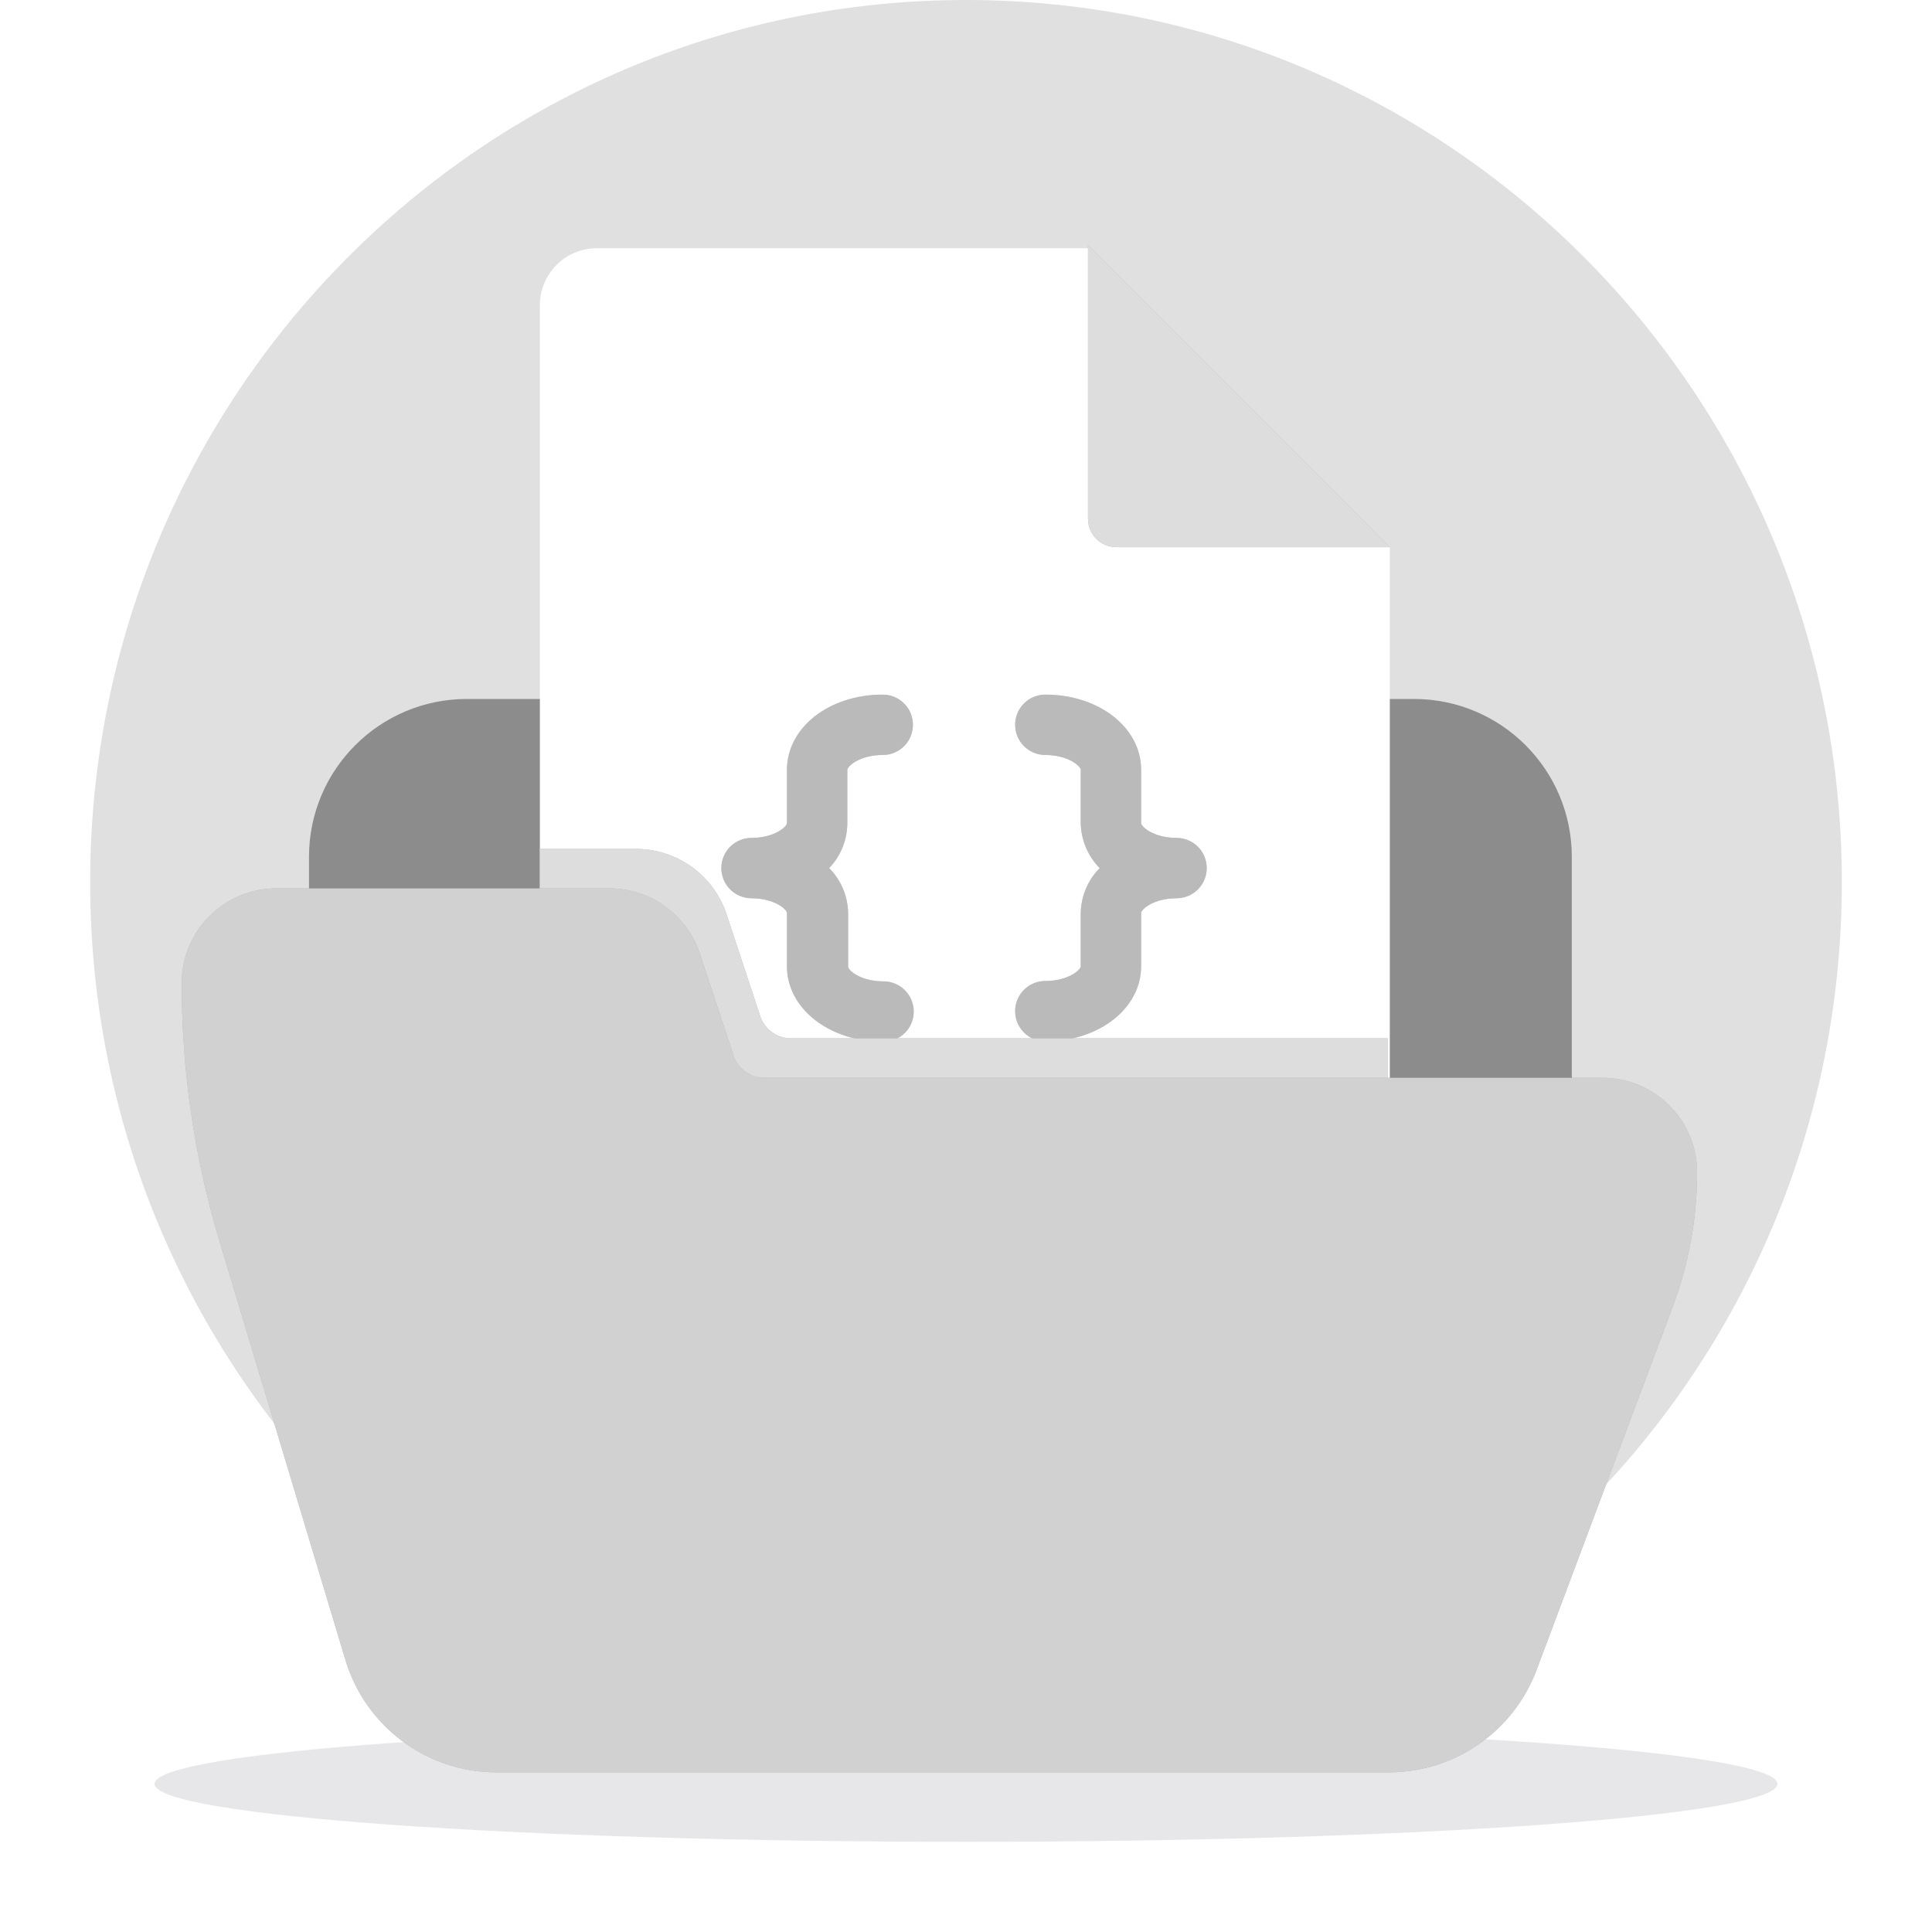 <svg width="150" height="150" viewBox="0 0 150 150" fill="none" xmlns="http://www.w3.org/2000/svg">
<g clip-path="url(#clip0_21984_3938)">
<g opacity="0.1" filter="url(#filter0_f_21984_3938)">
<path d="M138 138.5C138 140.985 109.794 143 75 143C40.206 143 12 140.985 12 138.5C12 136.015 40.206 134 75 134C109.794 134 138 136.015 138 138.5Z" fill="#0A0F1A"/>
</g>
<path d="M75 137C112.555 137 143 106.332 143 68.5C143 30.669 112.555 0 75 0C37.445 0 7 30.669 7 68.5C7 106.332 37.445 137 75 137Z" fill="#E0E0E0"/>
<path d="M109.779 54.268H36.247C29.478 54.268 23.991 59.755 23.991 66.523V71.425C23.991 72.779 25.089 73.876 26.442 73.876H47.424C48.469 73.881 49.4 74.539 49.752 75.523L52.424 83.607C53.455 86.573 56.244 88.567 59.385 88.582H119.583C120.937 88.582 122.034 87.485 122.034 86.131V66.523C122.034 59.755 116.547 54.268 109.779 54.268Z" fill="#8C8C8C"/>
<path d="M41.915 23.692C41.915 21.252 43.893 19.273 46.334 19.273H84.474L107.905 42.466V99.016C107.905 101.456 105.926 103.435 103.486 103.435H46.334C43.893 103.435 41.915 101.456 41.915 99.016V23.692Z" fill="white"/>
<path d="M84.473 19.033V40.273C84.473 41.493 85.463 42.482 86.683 42.482H107.922L84.473 19.033Z" fill="#8C8C8C"/>
<path d="M84.473 19.033V40.273C84.473 41.493 85.463 42.482 86.683 42.482H107.922L84.473 19.033Z" fill="white" fill-opacity="0.7"/>
<path fill-rule="evenodd" clip-rule="evenodd" d="M65.786 59.773V63.898C65.781 65.201 65.278 66.453 64.379 67.398C65.297 68.329 65.822 69.575 65.848 70.882V75.053C65.848 75.335 66.817 76.194 68.598 76.194C69.22 76.194 69.816 76.441 70.255 76.88C70.695 77.32 70.942 77.916 70.942 78.538C70.942 79.159 70.695 79.755 70.255 80.195C69.816 80.634 69.22 80.881 68.598 80.881C64.364 80.881 61.099 78.288 61.099 75.022V70.882C61.099 70.601 60.114 69.741 58.349 69.741C57.727 69.741 57.131 69.494 56.691 69.055C56.252 68.615 56.005 68.019 56.005 67.398C56.005 66.776 56.252 66.18 56.691 65.74C57.131 65.301 57.727 65.054 58.349 65.054C60.114 65.054 61.099 64.195 61.099 63.898V59.773C61.099 56.492 64.364 53.93 68.535 53.93C69.157 53.93 69.753 54.177 70.193 54.616C70.632 55.056 70.879 55.652 70.879 56.273C70.879 56.895 70.632 57.491 70.193 57.931C69.753 58.37 69.157 58.617 68.535 58.617C66.754 58.617 65.786 59.492 65.786 59.773ZM88.597 63.898C88.597 64.195 89.581 65.054 91.346 65.054C91.968 65.054 92.564 65.301 93.004 65.74C93.443 66.18 93.69 66.776 93.69 67.398C93.69 68.019 93.443 68.615 93.004 69.055C92.564 69.494 91.968 69.741 91.346 69.741C89.581 69.741 88.597 70.601 88.597 70.882V75.022C88.597 78.288 85.331 80.85 81.159 80.85C80.538 80.85 79.942 80.603 79.502 80.164C79.063 79.724 78.816 79.128 78.816 78.506C78.816 77.885 79.063 77.289 79.502 76.849C79.942 76.41 80.538 76.163 81.159 76.163C82.941 76.163 83.909 75.303 83.909 75.022V70.882C83.935 69.575 84.461 68.329 85.378 67.398C84.457 66.463 83.931 65.21 83.909 63.898V59.773C83.909 59.492 82.941 58.617 81.159 58.617C80.538 58.617 79.942 58.37 79.502 57.931C79.063 57.491 78.816 56.895 78.816 56.273C78.816 55.652 79.063 55.056 79.502 54.616C79.942 54.177 80.538 53.93 81.159 53.93C85.331 53.93 88.597 56.492 88.597 59.773V63.898Z" fill="#8C8C8C"/>
<path fill-rule="evenodd" clip-rule="evenodd" d="M65.786 59.773V63.898C65.781 65.201 65.278 66.453 64.379 67.398C65.297 68.329 65.822 69.575 65.848 70.882V75.053C65.848 75.335 66.817 76.194 68.598 76.194C69.22 76.194 69.816 76.441 70.255 76.88C70.695 77.32 70.942 77.916 70.942 78.538C70.942 79.159 70.695 79.755 70.255 80.195C69.816 80.634 69.22 80.881 68.598 80.881C64.364 80.881 61.099 78.288 61.099 75.022V70.882C61.099 70.601 60.114 69.741 58.349 69.741C57.727 69.741 57.131 69.494 56.691 69.055C56.252 68.615 56.005 68.019 56.005 67.398C56.005 66.776 56.252 66.18 56.691 65.74C57.131 65.301 57.727 65.054 58.349 65.054C60.114 65.054 61.099 64.195 61.099 63.898V59.773C61.099 56.492 64.364 53.93 68.535 53.93C69.157 53.93 69.753 54.177 70.193 54.616C70.632 55.056 70.879 55.652 70.879 56.273C70.879 56.895 70.632 57.491 70.193 57.931C69.753 58.37 69.157 58.617 68.535 58.617C66.754 58.617 65.786 59.492 65.786 59.773ZM88.597 63.898C88.597 64.195 89.581 65.054 91.346 65.054C91.968 65.054 92.564 65.301 93.004 65.74C93.443 66.18 93.69 66.776 93.69 67.398C93.69 68.019 93.443 68.615 93.004 69.055C92.564 69.494 91.968 69.741 91.346 69.741C89.581 69.741 88.597 70.601 88.597 70.882V75.022C88.597 78.288 85.331 80.85 81.159 80.85C80.538 80.85 79.942 80.603 79.502 80.164C79.063 79.724 78.816 79.128 78.816 78.506C78.816 77.885 79.063 77.289 79.502 76.849C79.942 76.41 80.538 76.163 81.159 76.163C82.941 76.163 83.909 75.303 83.909 75.022V70.882C83.935 69.575 84.461 68.329 85.378 67.398C84.457 66.463 83.931 65.21 83.909 63.898V59.773C83.909 59.492 82.941 58.617 81.159 58.617C80.538 58.617 79.942 58.37 79.502 57.931C79.063 57.491 78.816 56.895 78.816 56.273C78.816 55.652 79.063 55.056 79.502 54.616C79.942 54.177 80.538 53.93 81.159 53.93C85.331 53.93 88.597 56.492 88.597 59.773V63.898Z" fill="white" fill-opacity="0.4"/>
<path d="M59.047 78.969C59.408 79.947 60.334 80.602 61.376 80.617H107.748V89.808H41.914V70.886V65.91H49.414C52.554 65.927 55.343 67.92 56.376 70.886L59.047 78.969Z" fill="#8C8C8C"/>
<path d="M59.047 78.969C59.408 79.947 60.334 80.602 61.376 80.617H107.748V89.808H41.914V70.886V65.91H49.414C52.554 65.927 55.343 67.92 56.376 70.886L59.047 78.969Z" fill="white" fill-opacity="0.7"/>
<path d="M124.409 83.681H59.308C58.266 83.666 57.34 83.012 56.98 82.034L54.308 73.95C53.276 70.985 50.487 68.991 47.347 68.975H21.464C17.403 68.975 14.11 72.267 14.11 76.328C14.104 83.074 15.08 89.785 17.008 96.25L26.812 128.859C28.365 134.055 33.149 137.613 38.572 137.605H107.791C112.917 137.619 117.511 134.441 119.306 129.639L129.894 101.392C131.128 98.078 131.761 94.57 131.762 91.034C131.762 86.973 128.47 83.681 124.409 83.681Z" fill="#8C8C8C"/>
<path d="M124.409 83.681H59.308C58.266 83.666 57.34 83.012 56.98 82.034L54.308 73.95C53.276 70.985 50.487 68.991 47.347 68.975H21.464C17.403 68.975 14.11 72.267 14.11 76.328C14.104 83.074 15.08 89.785 17.008 96.25L26.812 128.859C28.365 134.055 33.149 137.613 38.572 137.605H107.791C112.917 137.619 117.511 134.441 119.306 129.639L129.894 101.392C131.128 98.078 131.761 94.57 131.762 91.034C131.762 86.973 128.47 83.681 124.409 83.681Z" fill="white" fill-opacity="0.6"/>
</g>
<defs>
<filter id="filter0_f_21984_3938" x="-12" y="110" width="174" height="57" filterUnits="userSpaceOnUse" color-interpolation-filters="sRGB">
<feFlood flood-opacity="0" result="BackgroundImageFix"/>
<feBlend mode="normal" in="SourceGraphic" in2="BackgroundImageFix" result="shape"/>
<feGaussianBlur stdDeviation="12" result="effect1_foregroundBlur_21984_3938"/>
</filter>
<clipPath id="clip0_21984_3938">
<rect width="150" height="150" fill="white"/>
</clipPath>
</defs>
</svg>
